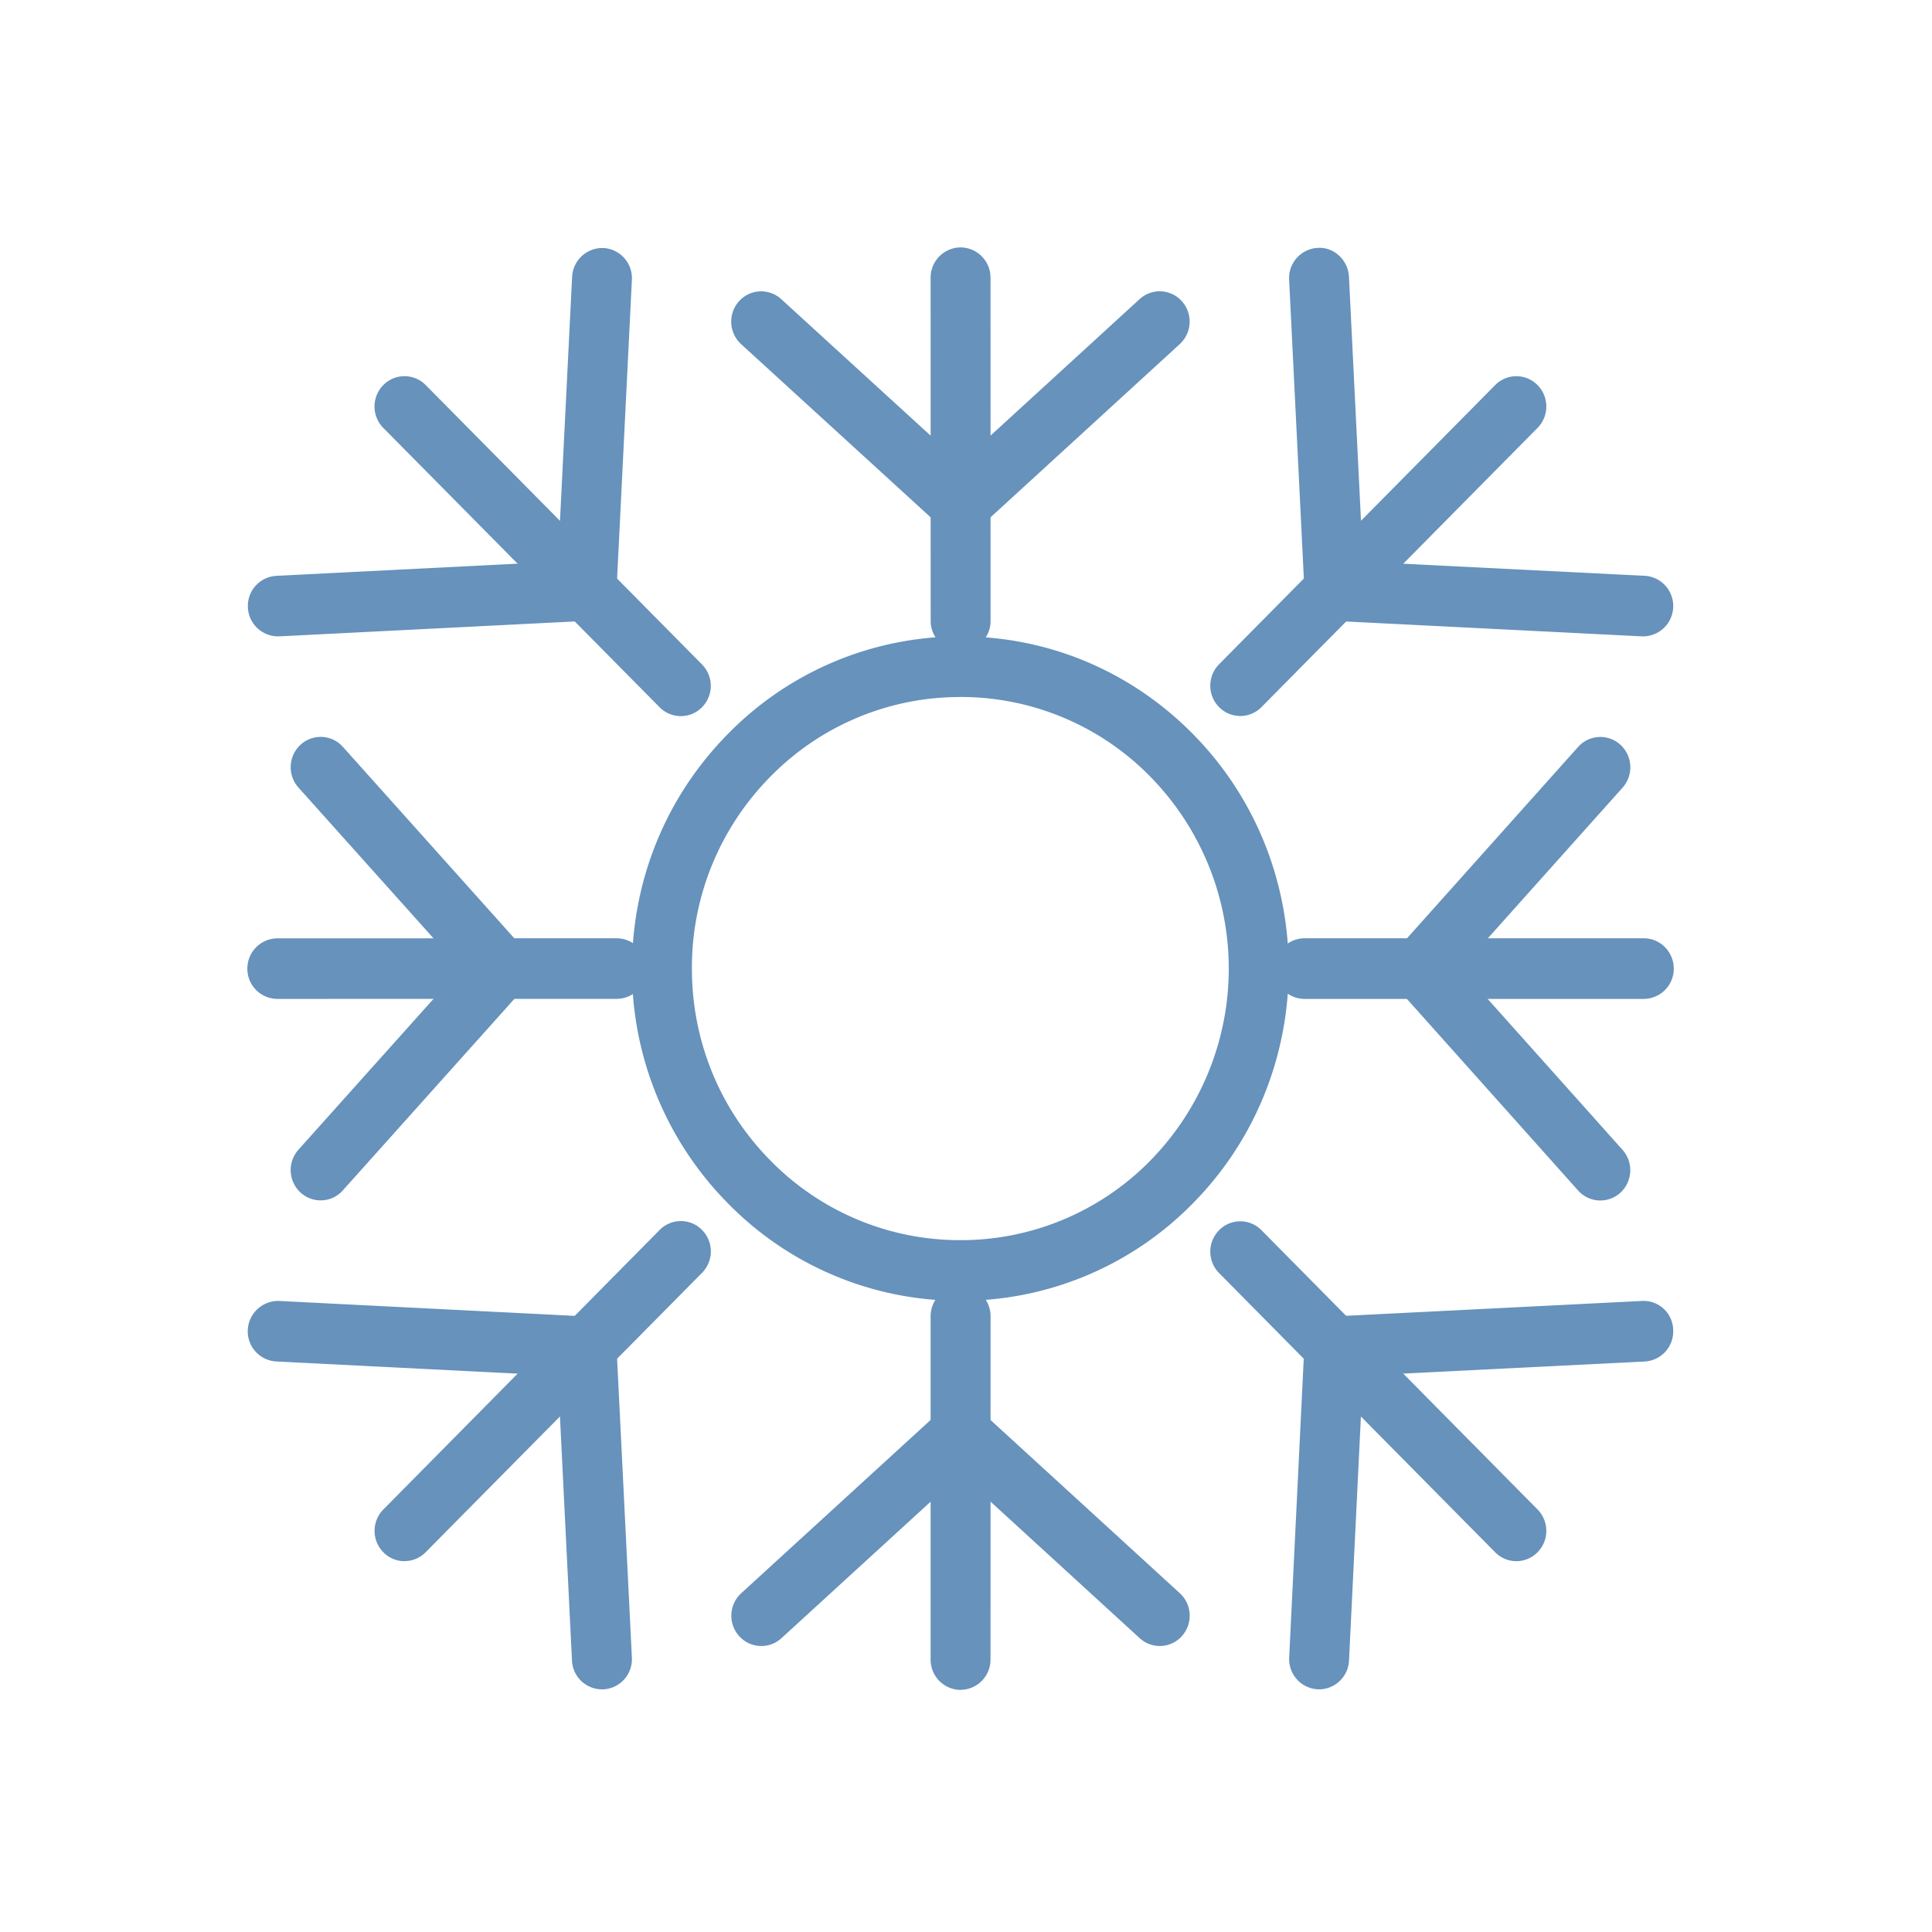 <svg width="32" height="32" xmlns="http://www.w3.org/2000/svg"><g fill-rule="nonzero" fill="#6692BC"><path d="M15.907 21.545a5.37 5.37 0 0 1-3.846-1.61 5.498 5.498 0 0 1-1.593-3.892c0-1.47.566-2.852 1.592-3.89a5.374 5.374 0 0 1 3.847-1.612c1.453 0 2.82.573 3.848 1.613 2.12 2.145 2.12 5.635 0 7.78a5.377 5.377 0 0 1-3.848 1.611zm0-10a4.393 4.393 0 0 0-3.145 1.317 4.494 4.494 0 0 0-1.302 3.18c0 1.202.463 2.333 1.303 3.182a4.392 4.392 0 0 0 3.144 1.317 4.395 4.395 0 0 0 3.145-1.317 4.54 4.54 0 0 0 0-6.361 4.392 4.392 0 0 0-3.145-1.319zM20.543 11.859a.492.492 0 0 1-.351-.147.505.505 0 0 1 0-.71l4.573-4.624a.492.492 0 0 1 .701 0 .505.505 0 0 1 0 .71l-4.572 4.624a.492.492 0 0 1-.351.147z"/><path d="M22.102 10.283a.5.5 0 0 1-.495-.476l-.255-5.175a.5.5 0 0 1 .47-.526c.268-.021.507.2.521.477l.255 5.174a.5.5 0 0 1-.47.526h-.026z"/><path d="M27.218 10.54h-.025l-5.115-.257a.5.5 0 0 1-.471-.526c.013-.277.23-.498.52-.476l5.116.256a.5.5 0 0 1 .47.526.5.5 0 0 1-.495.477zM6.7 25.858a.492.492 0 0 1-.35-.147.505.505 0 0 1 0-.71l4.576-4.629a.492.492 0 0 1 .702 0 .505.505 0 0 1 0 .71L7.05 25.71a.492.492 0 0 1-.351.147z"/><path d="M9.97 27.981a.499.499 0 0 1-.496-.476l-.255-5.174a.496.496 0 1 1 .991-.05l.256 5.173a.5.5 0 0 1-.471.527h-.026z"/><path d="M9.715 22.808h-.026l-5.114-.258a.5.5 0 0 1-.471-.526.504.504 0 0 1 .52-.476l5.115.258a.5.5 0 0 1 .47.526.498.498 0 0 1-.494.476zM25.116 25.858a.492.492 0 0 1-.351-.147l-4.573-4.625a.505.505 0 0 1 0-.71.492.492 0 0 1 .702 0l4.572 4.625a.505.505 0 0 1 0 .71.492.492 0 0 1-.35.147z"/><path d="M22.1 22.808a.499.499 0 0 1-.495-.477.5.5 0 0 1 .47-.526l5.118-.257a.49.49 0 0 1 .52.476.5.5 0 0 1-.47.527l-5.118.256H22.1z"/><path d="M21.849 27.98h-.025a.5.5 0 0 1-.471-.526l.252-5.173a.498.498 0 0 1 .52-.477.5.5 0 0 1 .471.526l-.252 5.174a.5.5 0 0 1-.495.477zM11.276 11.861a.492.492 0 0 1-.351-.147L6.349 7.088a.505.505 0 0 1 0-.71.492.492 0 0 1 .702 0l4.576 4.627a.505.505 0 0 1 0 .71.492.492 0 0 1-.351.146z"/><path d="M4.6 10.54a.5.5 0 0 1-.494-.477.499.499 0 0 1 .47-.525L9.69 9.28a.5.5 0 0 1 .52.476.499.499 0 0 1-.47.526l-5.113.258h-.025z"/><path d="M9.715 10.283h-.026a.5.5 0 0 1-.47-.527l.257-5.172a.502.502 0 0 1 .52-.476.5.5 0 0 1 .47.527l-.256 5.171a.5.5 0 0 1-.495.477zM27.227 16.545h-5.62a.499.499 0 0 1-.497-.502.5.5 0 0 1 .496-.502h5.62c.275 0 .497.226.497.503a.5.5 0 0 1-.496.501z"/><path d="M23.524 16.546a.493.493 0 0 1-.333-.13.507.507 0 0 1-.035-.709l2.983-3.336a.493.493 0 0 1 .701-.035.507.507 0 0 1 .036.709l-2.984 3.336a.494.494 0 0 1-.368.165z"/><path d="M26.506 19.884a.493.493 0 0 1-.368-.166l-2.982-3.337a.507.507 0 0 1 .035-.71.493.493 0 0 1 .701.037l2.983 3.338a.507.507 0 0 1-.036.709.495.495 0 0 1-.333.129zM4.594 16.545a.499.499 0 0 1-.497-.501.5.5 0 0 1 .497-.502l5.621-.001a.5.5 0 0 1 .497.502.5.5 0 0 1-.497.501l-5.621.001z"/><path d="M5.311 19.882a.49.49 0 0 1-.333-.13.506.506 0 0 1-.035-.709l2.988-3.337a.493.493 0 0 1 .7-.035.506.506 0 0 1 .036.709l-2.988 3.336a.49.49 0 0 1-.368.166z"/><path d="M8.299 16.545a.491.491 0 0 1-.368-.165l-2.988-3.336a.506.506 0 0 1 .035-.709.493.493 0 0 1 .701.035l2.988 3.337a.506.506 0 0 1-.035.709.493.493 0 0 1-.333.13zM15.91 27.99a.5.5 0 0 1-.496-.502v-5.686c0-.278.223-.502.497-.502s.496.225.496.502l-.001 5.686a.5.5 0 0 1-.496.501z"/><path d="M19.21 27.263a.49.49 0 0 1-.333-.13l-3.3-3.02a.506.506 0 0 1-.034-.708.493.493 0 0 1 .7-.035l3.3 3.02a.506.506 0 0 1 .034.708.491.491 0 0 1-.367.165z"/><path d="M12.61 27.263a.492.492 0 0 1-.368-.165.505.505 0 0 1 .035-.709l3.301-3.02a.492.492 0 0 1 .701.036.505.505 0 0 1-.035.708l-3.3 3.02a.492.492 0 0 1-.334.13zM15.91 10.785a.5.5 0 0 1-.495-.502L15.414 4.6a.5.5 0 0 1 .496-.502.5.5 0 0 1 .496.502l.001 5.683a.499.499 0 0 1-.496.502z"/><path d="M15.91 8.848a.49.49 0 0 1-.332-.13L12.275 5.7a.506.506 0 0 1-.036-.709.493.493 0 0 1 .701-.036l3.303 3.018a.507.507 0 0 1 .035.709.49.49 0 0 1-.368.166z"/><path d="M15.91 8.848a.493.493 0 0 1-.367-.166.506.506 0 0 1 .034-.708l3.298-3.019a.492.492 0 0 1 .701.035.506.506 0 0 1-.035.709l-3.298 3.019a.488.488 0 0 1-.332.13z"/></g></svg>